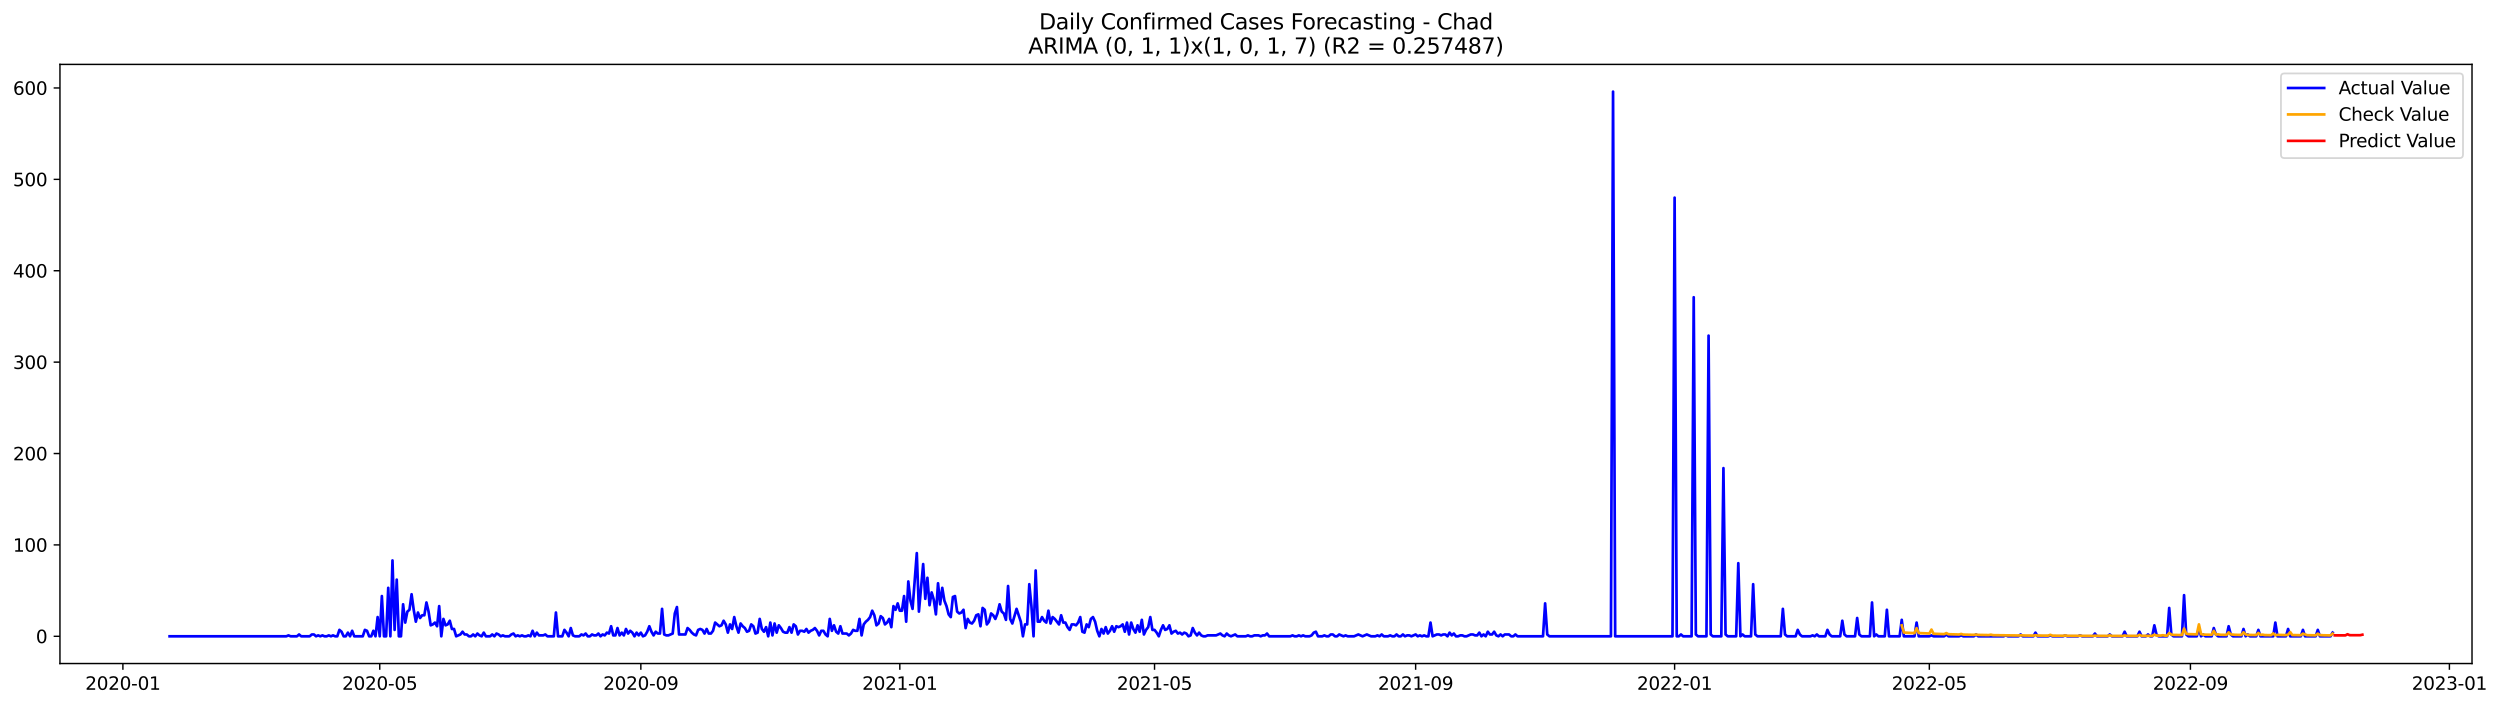 <?xml version="1.0" encoding="utf-8" standalone="no"?>
<!DOCTYPE svg PUBLIC "-//W3C//DTD SVG 1.1//EN"
  "http://www.w3.org/Graphics/SVG/1.1/DTD/svg11.dtd">
<svg xmlns:xlink="http://www.w3.org/1999/xlink" width="1388.027pt" height="392.274pt" viewBox="0 0 1388.027 392.274" xmlns="http://www.w3.org/2000/svg" version="1.1">
 <defs>
  <style type="text/css">*{stroke-linejoin: round; stroke-linecap: butt}</style>
 </defs>
 <g id="figure_1">
  <g id="patch_1">
   <path d="M 0 392.274 
L 1388.027 392.274 
L 1388.027 0 
L 0 0 
z
" style="fill: #ffffff"/>
  </g>
  <g id="axes_1">
   <g id="patch_2">
    <path d="M 33.288 368.396 
L 1372.487 368.396 
L 1372.487 35.755 
L 33.288 35.755 
z
" style="fill: #ffffff"/>
   </g>
   <g id="matplotlib.axis_1">
    <g id="xtick_1">
     <g id="line2d_1">
      <defs>
       <path id="mbe4b7fe20a" d="M 0 0 
L 0 3.5 
" style="stroke: #000000; stroke-width: 0.8"/>
      </defs>
      <g>
       <use xlink:href="#mbe4b7fe20a" x="68.232" y="368.396" style="stroke: #000000; stroke-width: 0.8"/>
      </g>
     </g>
     <g id="text_1">
      <!-- 2020-01 -->
      <g transform="translate(47.34 382.994)scale(0.1 -0.1)">
       <defs>
        <path id="DejaVuSans-32" d="M 1228 531 
L 3431 531 
L 3431 0 
L 469 0 
L 469 531 
Q 828 903 1448 1529 
Q 2069 2156 2228 2338 
Q 2531 2678 2651 2914 
Q 2772 3150 2772 3378 
Q 2772 3750 2511 3984 
Q 2250 4219 1831 4219 
Q 1534 4219 1204 4116 
Q 875 4013 500 3803 
L 500 4441 
Q 881 4594 1212 4672 
Q 1544 4750 1819 4750 
Q 2544 4750 2975 4387 
Q 3406 4025 3406 3419 
Q 3406 3131 3298 2873 
Q 3191 2616 2906 2266 
Q 2828 2175 2409 1742 
Q 1991 1309 1228 531 
z
" transform="scale(0.016)"/>
        <path id="DejaVuSans-30" d="M 2034 4250 
Q 1547 4250 1301 3770 
Q 1056 3291 1056 2328 
Q 1056 1369 1301 889 
Q 1547 409 2034 409 
Q 2525 409 2770 889 
Q 3016 1369 3016 2328 
Q 3016 3291 2770 3770 
Q 2525 4250 2034 4250 
z
M 2034 4750 
Q 2819 4750 3233 4129 
Q 3647 3509 3647 2328 
Q 3647 1150 3233 529 
Q 2819 -91 2034 -91 
Q 1250 -91 836 529 
Q 422 1150 422 2328 
Q 422 3509 836 4129 
Q 1250 4750 2034 4750 
z
" transform="scale(0.016)"/>
        <path id="DejaVuSans-2d" d="M 313 2009 
L 1997 2009 
L 1997 1497 
L 313 1497 
L 313 2009 
z
" transform="scale(0.016)"/>
        <path id="DejaVuSans-31" d="M 794 531 
L 1825 531 
L 1825 4091 
L 703 3866 
L 703 4441 
L 1819 4666 
L 2450 4666 
L 2450 531 
L 3481 531 
L 3481 0 
L 794 0 
L 794 531 
z
" transform="scale(0.016)"/>
       </defs>
       <use xlink:href="#DejaVuSans-32"/>
       <use xlink:href="#DejaVuSans-30" x="63.623"/>
       <use xlink:href="#DejaVuSans-32" x="127.246"/>
       <use xlink:href="#DejaVuSans-30" x="190.869"/>
       <use xlink:href="#DejaVuSans-2d" x="254.492"/>
       <use xlink:href="#DejaVuSans-30" x="290.576"/>
       <use xlink:href="#DejaVuSans-31" x="354.199"/>
      </g>
     </g>
    </g>
    <g id="xtick_2">
     <g id="line2d_2">
      <g>
       <use xlink:href="#mbe4b7fe20a" x="210.838" y="368.396" style="stroke: #000000; stroke-width: 0.8"/>
      </g>
     </g>
     <g id="text_2">
      <!-- 2020-05 -->
      <g transform="translate(189.946 382.994)scale(0.1 -0.1)">
       <defs>
        <path id="DejaVuSans-35" d="M 691 4666 
L 3169 4666 
L 3169 4134 
L 1269 4134 
L 1269 2991 
Q 1406 3038 1543 3061 
Q 1681 3084 1819 3084 
Q 2600 3084 3056 2656 
Q 3513 2228 3513 1497 
Q 3513 744 3044 326 
Q 2575 -91 1722 -91 
Q 1428 -91 1123 -41 
Q 819 9 494 109 
L 494 744 
Q 775 591 1075 516 
Q 1375 441 1709 441 
Q 2250 441 2565 725 
Q 2881 1009 2881 1497 
Q 2881 1984 2565 2268 
Q 2250 2553 1709 2553 
Q 1456 2553 1204 2497 
Q 953 2441 691 2322 
L 691 4666 
z
" transform="scale(0.016)"/>
       </defs>
       <use xlink:href="#DejaVuSans-32"/>
       <use xlink:href="#DejaVuSans-30" x="63.623"/>
       <use xlink:href="#DejaVuSans-32" x="127.246"/>
       <use xlink:href="#DejaVuSans-30" x="190.869"/>
       <use xlink:href="#DejaVuSans-2d" x="254.492"/>
       <use xlink:href="#DejaVuSans-30" x="290.576"/>
       <use xlink:href="#DejaVuSans-35" x="354.199"/>
      </g>
     </g>
    </g>
    <g id="xtick_3">
     <g id="line2d_3">
      <g>
       <use xlink:href="#mbe4b7fe20a" x="355.801" y="368.396" style="stroke: #000000; stroke-width: 0.8"/>
      </g>
     </g>
     <g id="text_3">
      <!-- 2020-09 -->
      <g transform="translate(334.91 382.994)scale(0.1 -0.1)">
       <defs>
        <path id="DejaVuSans-39" d="M 703 97 
L 703 672 
Q 941 559 1184 500 
Q 1428 441 1663 441 
Q 2288 441 2617 861 
Q 2947 1281 2994 2138 
Q 2813 1869 2534 1725 
Q 2256 1581 1919 1581 
Q 1219 1581 811 2004 
Q 403 2428 403 3163 
Q 403 3881 828 4315 
Q 1253 4750 1959 4750 
Q 2769 4750 3195 4129 
Q 3622 3509 3622 2328 
Q 3622 1225 3098 567 
Q 2575 -91 1691 -91 
Q 1453 -91 1209 -44 
Q 966 3 703 97 
z
M 1959 2075 
Q 2384 2075 2632 2365 
Q 2881 2656 2881 3163 
Q 2881 3666 2632 3958 
Q 2384 4250 1959 4250 
Q 1534 4250 1286 3958 
Q 1038 3666 1038 3163 
Q 1038 2656 1286 2365 
Q 1534 2075 1959 2075 
z
" transform="scale(0.016)"/>
       </defs>
       <use xlink:href="#DejaVuSans-32"/>
       <use xlink:href="#DejaVuSans-30" x="63.623"/>
       <use xlink:href="#DejaVuSans-32" x="127.246"/>
       <use xlink:href="#DejaVuSans-30" x="190.869"/>
       <use xlink:href="#DejaVuSans-2d" x="254.492"/>
       <use xlink:href="#DejaVuSans-30" x="290.576"/>
       <use xlink:href="#DejaVuSans-39" x="354.199"/>
      </g>
     </g>
    </g>
    <g id="xtick_4">
     <g id="line2d_4">
      <g>
       <use xlink:href="#mbe4b7fe20a" x="499.586" y="368.396" style="stroke: #000000; stroke-width: 0.8"/>
      </g>
     </g>
     <g id="text_4">
      <!-- 2021-01 -->
      <g transform="translate(478.694 382.994)scale(0.1 -0.1)">
       <use xlink:href="#DejaVuSans-32"/>
       <use xlink:href="#DejaVuSans-30" x="63.623"/>
       <use xlink:href="#DejaVuSans-32" x="127.246"/>
       <use xlink:href="#DejaVuSans-31" x="190.869"/>
       <use xlink:href="#DejaVuSans-2d" x="254.492"/>
       <use xlink:href="#DejaVuSans-30" x="290.576"/>
       <use xlink:href="#DejaVuSans-31" x="354.199"/>
      </g>
     </g>
    </g>
    <g id="xtick_5">
     <g id="line2d_5">
      <g>
       <use xlink:href="#mbe4b7fe20a" x="641.013" y="368.396" style="stroke: #000000; stroke-width: 0.8"/>
      </g>
     </g>
     <g id="text_5">
      <!-- 2021-05 -->
      <g transform="translate(620.122 382.994)scale(0.1 -0.1)">
       <use xlink:href="#DejaVuSans-32"/>
       <use xlink:href="#DejaVuSans-30" x="63.623"/>
       <use xlink:href="#DejaVuSans-32" x="127.246"/>
       <use xlink:href="#DejaVuSans-31" x="190.869"/>
       <use xlink:href="#DejaVuSans-2d" x="254.492"/>
       <use xlink:href="#DejaVuSans-30" x="290.576"/>
       <use xlink:href="#DejaVuSans-35" x="354.199"/>
      </g>
     </g>
    </g>
    <g id="xtick_6">
     <g id="line2d_6">
      <g>
       <use xlink:href="#mbe4b7fe20a" x="785.976" y="368.396" style="stroke: #000000; stroke-width: 0.8"/>
      </g>
     </g>
     <g id="text_6">
      <!-- 2021-09 -->
      <g transform="translate(765.085 382.994)scale(0.1 -0.1)">
       <use xlink:href="#DejaVuSans-32"/>
       <use xlink:href="#DejaVuSans-30" x="63.623"/>
       <use xlink:href="#DejaVuSans-32" x="127.246"/>
       <use xlink:href="#DejaVuSans-31" x="190.869"/>
       <use xlink:href="#DejaVuSans-2d" x="254.492"/>
       <use xlink:href="#DejaVuSans-30" x="290.576"/>
       <use xlink:href="#DejaVuSans-39" x="354.199"/>
      </g>
     </g>
    </g>
    <g id="xtick_7">
     <g id="line2d_7">
      <g>
       <use xlink:href="#mbe4b7fe20a" x="929.761" y="368.396" style="stroke: #000000; stroke-width: 0.8"/>
      </g>
     </g>
     <g id="text_7">
      <!-- 2022-01 -->
      <g transform="translate(908.869 382.994)scale(0.1 -0.1)">
       <use xlink:href="#DejaVuSans-32"/>
       <use xlink:href="#DejaVuSans-30" x="63.623"/>
       <use xlink:href="#DejaVuSans-32" x="127.246"/>
       <use xlink:href="#DejaVuSans-32" x="190.869"/>
       <use xlink:href="#DejaVuSans-2d" x="254.492"/>
       <use xlink:href="#DejaVuSans-30" x="290.576"/>
       <use xlink:href="#DejaVuSans-31" x="354.199"/>
      </g>
     </g>
    </g>
    <g id="xtick_8">
     <g id="line2d_8">
      <g>
       <use xlink:href="#mbe4b7fe20a" x="1071.188" y="368.396" style="stroke: #000000; stroke-width: 0.8"/>
      </g>
     </g>
     <g id="text_8">
      <!-- 2022-05 -->
      <g transform="translate(1050.297 382.994)scale(0.1 -0.1)">
       <use xlink:href="#DejaVuSans-32"/>
       <use xlink:href="#DejaVuSans-30" x="63.623"/>
       <use xlink:href="#DejaVuSans-32" x="127.246"/>
       <use xlink:href="#DejaVuSans-32" x="190.869"/>
       <use xlink:href="#DejaVuSans-2d" x="254.492"/>
       <use xlink:href="#DejaVuSans-30" x="290.576"/>
       <use xlink:href="#DejaVuSans-35" x="354.199"/>
      </g>
     </g>
    </g>
    <g id="xtick_9">
     <g id="line2d_9">
      <g>
       <use xlink:href="#mbe4b7fe20a" x="1216.151" y="368.396" style="stroke: #000000; stroke-width: 0.8"/>
      </g>
     </g>
     <g id="text_9">
      <!-- 2022-09 -->
      <g transform="translate(1195.26 382.994)scale(0.1 -0.1)">
       <use xlink:href="#DejaVuSans-32"/>
       <use xlink:href="#DejaVuSans-30" x="63.623"/>
       <use xlink:href="#DejaVuSans-32" x="127.246"/>
       <use xlink:href="#DejaVuSans-32" x="190.869"/>
       <use xlink:href="#DejaVuSans-2d" x="254.492"/>
       <use xlink:href="#DejaVuSans-30" x="290.576"/>
       <use xlink:href="#DejaVuSans-39" x="354.199"/>
      </g>
     </g>
    </g>
    <g id="xtick_10">
     <g id="line2d_10">
      <g>
       <use xlink:href="#mbe4b7fe20a" x="1359.936" y="368.396" style="stroke: #000000; stroke-width: 0.8"/>
      </g>
     </g>
     <g id="text_10">
      <!-- 2023-01 -->
      <g transform="translate(1339.044 382.994)scale(0.1 -0.1)">
       <defs>
        <path id="DejaVuSans-33" d="M 2597 2516 
Q 3050 2419 3304 2112 
Q 3559 1806 3559 1356 
Q 3559 666 3084 287 
Q 2609 -91 1734 -91 
Q 1441 -91 1130 -33 
Q 819 25 488 141 
L 488 750 
Q 750 597 1062 519 
Q 1375 441 1716 441 
Q 2309 441 2620 675 
Q 2931 909 2931 1356 
Q 2931 1769 2642 2001 
Q 2353 2234 1838 2234 
L 1294 2234 
L 1294 2753 
L 1863 2753 
Q 2328 2753 2575 2939 
Q 2822 3125 2822 3475 
Q 2822 3834 2567 4026 
Q 2313 4219 1838 4219 
Q 1578 4219 1281 4162 
Q 984 4106 628 3988 
L 628 4550 
Q 988 4650 1302 4700 
Q 1616 4750 1894 4750 
Q 2613 4750 3031 4423 
Q 3450 4097 3450 3541 
Q 3450 3153 3228 2886 
Q 3006 2619 2597 2516 
z
" transform="scale(0.016)"/>
       </defs>
       <use xlink:href="#DejaVuSans-32"/>
       <use xlink:href="#DejaVuSans-30" x="63.623"/>
       <use xlink:href="#DejaVuSans-32" x="127.246"/>
       <use xlink:href="#DejaVuSans-33" x="190.869"/>
       <use xlink:href="#DejaVuSans-2d" x="254.492"/>
       <use xlink:href="#DejaVuSans-30" x="290.576"/>
       <use xlink:href="#DejaVuSans-31" x="354.199"/>
      </g>
     </g>
    </g>
   </g>
   <g id="matplotlib.axis_2">
    <g id="ytick_1">
     <g id="line2d_11">
      <defs>
       <path id="m9db30dbc65" d="M 0 0 
L -3.5 0 
" style="stroke: #000000; stroke-width: 0.8"/>
      </defs>
      <g>
       <use xlink:href="#m9db30dbc65" x="33.288" y="353.276" style="stroke: #000000; stroke-width: 0.8"/>
      </g>
     </g>
     <g id="text_11">
      <!-- 0 -->
      <g transform="translate(19.925 357.075)scale(0.1 -0.1)">
       <use xlink:href="#DejaVuSans-30"/>
      </g>
     </g>
    </g>
    <g id="ytick_2">
     <g id="line2d_12">
      <g>
       <use xlink:href="#m9db30dbc65" x="33.288" y="302.537" style="stroke: #000000; stroke-width: 0.8"/>
      </g>
     </g>
     <g id="text_12">
      <!-- 100 -->
      <g transform="translate(7.2 306.336)scale(0.1 -0.1)">
       <use xlink:href="#DejaVuSans-31"/>
       <use xlink:href="#DejaVuSans-30" x="63.623"/>
       <use xlink:href="#DejaVuSans-30" x="127.246"/>
      </g>
     </g>
    </g>
    <g id="ytick_3">
     <g id="line2d_13">
      <g>
       <use xlink:href="#m9db30dbc65" x="33.288" y="251.799" style="stroke: #000000; stroke-width: 0.8"/>
      </g>
     </g>
     <g id="text_13">
      <!-- 200 -->
      <g transform="translate(7.2 255.598)scale(0.1 -0.1)">
       <use xlink:href="#DejaVuSans-32"/>
       <use xlink:href="#DejaVuSans-30" x="63.623"/>
       <use xlink:href="#DejaVuSans-30" x="127.246"/>
      </g>
     </g>
    </g>
    <g id="ytick_4">
     <g id="line2d_14">
      <g>
       <use xlink:href="#m9db30dbc65" x="33.288" y="201.061" style="stroke: #000000; stroke-width: 0.8"/>
      </g>
     </g>
     <g id="text_14">
      <!-- 300 -->
      <g transform="translate(7.2 204.86)scale(0.1 -0.1)">
       <use xlink:href="#DejaVuSans-33"/>
       <use xlink:href="#DejaVuSans-30" x="63.623"/>
       <use xlink:href="#DejaVuSans-30" x="127.246"/>
      </g>
     </g>
    </g>
    <g id="ytick_5">
     <g id="line2d_15">
      <g>
       <use xlink:href="#m9db30dbc65" x="33.288" y="150.322" style="stroke: #000000; stroke-width: 0.8"/>
      </g>
     </g>
     <g id="text_15">
      <!-- 400 -->
      <g transform="translate(7.2 154.122)scale(0.1 -0.1)">
       <defs>
        <path id="DejaVuSans-34" d="M 2419 4116 
L 825 1625 
L 2419 1625 
L 2419 4116 
z
M 2253 4666 
L 3047 4666 
L 3047 1625 
L 3713 1625 
L 3713 1100 
L 3047 1100 
L 3047 0 
L 2419 0 
L 2419 1100 
L 313 1100 
L 313 1709 
L 2253 4666 
z
" transform="scale(0.016)"/>
       </defs>
       <use xlink:href="#DejaVuSans-34"/>
       <use xlink:href="#DejaVuSans-30" x="63.623"/>
       <use xlink:href="#DejaVuSans-30" x="127.246"/>
      </g>
     </g>
    </g>
    <g id="ytick_6">
     <g id="line2d_16">
      <g>
       <use xlink:href="#m9db30dbc65" x="33.288" y="99.584" style="stroke: #000000; stroke-width: 0.8"/>
      </g>
     </g>
     <g id="text_16">
      <!-- 500 -->
      <g transform="translate(7.2 103.383)scale(0.1 -0.1)">
       <use xlink:href="#DejaVuSans-35"/>
       <use xlink:href="#DejaVuSans-30" x="63.623"/>
       <use xlink:href="#DejaVuSans-30" x="127.246"/>
      </g>
     </g>
    </g>
    <g id="ytick_7">
     <g id="line2d_17">
      <g>
       <use xlink:href="#m9db30dbc65" x="33.288" y="48.846" style="stroke: #000000; stroke-width: 0.8"/>
      </g>
     </g>
     <g id="text_17">
      <!-- 600 -->
      <g transform="translate(7.2 52.645)scale(0.1 -0.1)">
       <defs>
        <path id="DejaVuSans-36" d="M 2113 2584 
Q 1688 2584 1439 2293 
Q 1191 2003 1191 1497 
Q 1191 994 1439 701 
Q 1688 409 2113 409 
Q 2538 409 2786 701 
Q 3034 994 3034 1497 
Q 3034 2003 2786 2293 
Q 2538 2584 2113 2584 
z
M 3366 4563 
L 3366 3988 
Q 3128 4100 2886 4159 
Q 2644 4219 2406 4219 
Q 1781 4219 1451 3797 
Q 1122 3375 1075 2522 
Q 1259 2794 1537 2939 
Q 1816 3084 2150 3084 
Q 2853 3084 3261 2657 
Q 3669 2231 3669 1497 
Q 3669 778 3244 343 
Q 2819 -91 2113 -91 
Q 1303 -91 875 529 
Q 447 1150 447 2328 
Q 447 3434 972 4092 
Q 1497 4750 2381 4750 
Q 2619 4750 2861 4703 
Q 3103 4656 3366 4563 
z
" transform="scale(0.016)"/>
       </defs>
       <use xlink:href="#DejaVuSans-36"/>
       <use xlink:href="#DejaVuSans-30" x="63.623"/>
       <use xlink:href="#DejaVuSans-30" x="127.246"/>
      </g>
     </g>
    </g>
   </g>
   <g id="line2d_18">
    <path d="M 94.16 353.276 
L 158.981 353.276 
L 160.16 352.768 
L 161.338 353.276 
L 164.874 353.276 
L 166.053 352.261 
L 167.231 353.276 
L 171.945 353.276 
L 173.124 352.261 
L 174.302 352.261 
L 175.481 353.276 
L 176.66 352.768 
L 177.838 353.276 
L 179.017 352.768 
L 180.195 353.276 
L 181.374 353.276 
L 182.552 352.768 
L 183.731 353.276 
L 184.91 352.768 
L 186.088 353.276 
L 187.267 353.276 
L 188.445 349.724 
L 189.624 350.739 
L 190.802 353.276 
L 191.981 353.276 
L 193.159 351.246 
L 194.338 353.276 
L 195.517 350.231 
L 196.695 353.276 
L 201.409 353.276 
L 202.588 349.724 
L 203.766 350.231 
L 204.945 353.276 
L 206.124 353.276 
L 207.302 350.231 
L 208.481 353.276 
L 209.659 342.62 
L 210.838 353.276 
L 212.016 330.951 
L 213.195 353.276 
L 214.374 353.276 
L 215.552 326.384 
L 216.731 353.276 
L 217.909 311.163 
L 219.088 349.724 
L 220.266 321.818 
L 221.445 353.276 
L 222.623 353.276 
L 223.802 335.517 
L 224.981 345.665 
L 226.159 339.576 
L 227.338 338.561 
L 228.516 329.936 
L 229.695 338.561 
L 230.873 345.157 
L 232.052 340.084 
L 233.231 343.128 
L 234.409 341.606 
L 235.588 341.606 
L 236.766 334.502 
L 237.945 339.576 
L 239.123 347.187 
L 240.302 346.68 
L 241.48 345.665 
L 242.659 347.694 
L 243.838 336.532 
L 245.016 353.276 
L 246.195 343.635 
L 247.373 347.187 
L 248.552 346.68 
L 249.73 344.65 
L 250.909 349.216 
L 252.088 349.216 
L 253.266 353.276 
L 255.623 352.261 
L 256.802 350.739 
L 257.98 352.261 
L 259.159 352.261 
L 260.337 353.276 
L 261.516 353.276 
L 262.695 352.261 
L 263.873 353.276 
L 265.052 351.753 
L 266.23 352.768 
L 267.409 353.276 
L 268.587 351.246 
L 269.766 353.276 
L 272.123 353.276 
L 273.302 352.261 
L 274.48 353.276 
L 275.659 351.753 
L 276.837 352.261 
L 278.016 353.276 
L 279.194 352.768 
L 280.373 353.276 
L 282.73 353.276 
L 283.909 352.261 
L 285.087 351.753 
L 286.266 353.276 
L 287.444 352.768 
L 288.623 353.276 
L 289.802 352.768 
L 290.98 353.276 
L 292.159 353.276 
L 293.337 352.768 
L 294.516 353.276 
L 295.694 350.231 
L 296.873 353.276 
L 298.051 351.246 
L 299.23 352.768 
L 301.587 352.768 
L 302.766 352.261 
L 303.944 353.276 
L 307.48 353.276 
L 308.659 340.084 
L 309.837 353.276 
L 312.194 353.276 
L 313.373 349.724 
L 314.551 351.246 
L 315.73 353.276 
L 316.908 348.709 
L 318.087 352.768 
L 319.266 353.276 
L 321.623 353.276 
L 322.801 352.261 
L 323.98 352.768 
L 325.158 351.753 
L 326.337 353.276 
L 327.516 353.276 
L 328.694 352.261 
L 329.873 352.768 
L 331.051 352.768 
L 332.23 351.753 
L 333.408 353.276 
L 334.587 352.261 
L 335.765 352.768 
L 336.944 351.246 
L 338.123 351.753 
L 339.301 347.694 
L 340.48 352.768 
L 341.658 352.768 
L 342.837 348.709 
L 344.015 352.768 
L 345.194 351.246 
L 346.372 352.768 
L 347.551 349.216 
L 348.73 351.753 
L 349.908 350.231 
L 351.087 351.246 
L 352.265 353.276 
L 353.444 351.246 
L 354.622 352.768 
L 355.801 351.246 
L 356.98 353.276 
L 358.158 352.768 
L 359.337 350.739 
L 360.515 347.694 
L 361.694 350.739 
L 362.872 352.768 
L 364.051 350.739 
L 365.229 351.753 
L 366.408 351.753 
L 367.587 338.054 
L 368.765 352.261 
L 369.944 352.768 
L 371.122 352.768 
L 373.479 351.753 
L 374.658 340.591 
L 375.837 337.039 
L 377.015 352.261 
L 380.551 352.261 
L 381.729 348.709 
L 382.908 349.724 
L 384.086 351.246 
L 385.265 352.261 
L 386.444 352.768 
L 387.622 349.724 
L 388.801 349.216 
L 389.979 349.724 
L 391.158 351.753 
L 392.336 349.216 
L 393.515 351.753 
L 394.694 351.753 
L 395.872 350.231 
L 397.051 345.665 
L 399.408 347.694 
L 400.586 347.187 
L 401.765 344.65 
L 402.943 346.68 
L 404.122 351.246 
L 405.301 346.68 
L 406.479 349.216 
L 407.658 342.62 
L 408.836 347.694 
L 410.015 351.246 
L 411.193 346.172 
L 412.372 347.694 
L 413.551 348.709 
L 414.729 350.739 
L 415.908 350.231 
L 417.086 346.68 
L 418.265 347.694 
L 419.443 351.753 
L 420.622 351.246 
L 421.8 343.635 
L 422.979 349.216 
L 424.158 350.739 
L 425.336 348.202 
L 426.515 353.276 
L 427.693 345.665 
L 428.872 352.768 
L 430.05 346.172 
L 431.229 351.246 
L 432.408 347.187 
L 433.586 348.709 
L 434.765 350.739 
L 435.943 351.246 
L 437.122 351.246 
L 438.3 348.202 
L 439.479 351.246 
L 440.657 346.68 
L 441.836 347.694 
L 443.015 352.261 
L 444.193 350.231 
L 445.372 350.231 
L 446.55 350.739 
L 447.729 349.216 
L 448.907 351.246 
L 450.086 350.231 
L 451.265 349.724 
L 452.443 348.709 
L 453.622 350.231 
L 454.8 352.768 
L 455.979 350.231 
L 457.157 350.231 
L 458.336 352.261 
L 459.514 353.276 
L 460.693 343.635 
L 461.872 350.231 
L 463.05 347.187 
L 464.229 350.739 
L 465.407 351.753 
L 466.586 347.694 
L 467.764 351.753 
L 470.122 351.753 
L 471.3 352.768 
L 472.479 351.753 
L 473.657 349.724 
L 474.836 350.231 
L 476.014 350.231 
L 477.193 343.635 
L 478.371 352.768 
L 479.55 346.68 
L 480.729 345.157 
L 481.907 344.143 
L 483.086 342.62 
L 484.264 339.069 
L 485.443 341.606 
L 486.621 347.187 
L 487.8 346.172 
L 488.978 342.113 
L 490.157 343.128 
L 491.336 346.68 
L 492.514 345.665 
L 493.693 343.635 
L 494.871 348.202 
L 496.05 336.532 
L 497.228 338.561 
L 498.407 335.01 
L 499.586 339.069 
L 500.764 339.069 
L 501.943 330.951 
L 503.121 345.157 
L 504.3 322.833 
L 505.478 333.488 
L 506.657 338.054 
L 509.014 307.104 
L 510.193 339.576 
L 512.55 313.192 
L 513.728 332.473 
L 514.907 320.803 
L 516.085 336.024 
L 517.264 328.921 
L 518.443 332.98 
L 519.621 341.098 
L 520.8 323.847 
L 521.978 335.517 
L 523.157 326.384 
L 524.335 333.488 
L 525.514 336.532 
L 526.692 341.098 
L 527.871 342.62 
L 529.05 331.458 
L 530.228 330.951 
L 531.407 339.576 
L 532.585 340.591 
L 533.764 340.084 
L 534.942 338.561 
L 536.121 348.709 
L 537.3 343.635 
L 538.478 345.665 
L 539.657 346.172 
L 540.835 344.65 
L 542.014 341.606 
L 543.192 341.098 
L 544.371 347.694 
L 545.549 337.547 
L 546.728 338.561 
L 547.907 346.68 
L 549.085 345.157 
L 550.264 340.591 
L 551.442 341.606 
L 552.621 343.635 
L 553.799 340.591 
L 554.978 335.517 
L 556.157 339.576 
L 557.335 340.591 
L 558.514 344.143 
L 559.692 325.369 
L 560.871 343.635 
L 562.049 346.172 
L 564.406 338.054 
L 566.764 345.157 
L 567.942 353.276 
L 569.121 346.68 
L 570.299 346.68 
L 571.478 324.355 
L 572.656 336.532 
L 573.835 353.276 
L 575.014 316.744 
L 576.192 345.157 
L 577.371 345.157 
L 578.549 342.62 
L 579.728 344.65 
L 580.906 345.665 
L 582.085 339.069 
L 583.263 346.172 
L 584.442 342.62 
L 585.621 343.635 
L 587.978 346.68 
L 589.156 341.606 
L 590.335 345.665 
L 591.513 345.665 
L 592.692 348.202 
L 593.871 349.724 
L 595.049 346.68 
L 596.228 346.68 
L 597.406 347.187 
L 598.585 345.665 
L 599.763 342.62 
L 600.942 350.739 
L 602.12 351.246 
L 603.299 346.68 
L 604.478 348.202 
L 605.656 343.635 
L 606.835 342.62 
L 608.013 345.157 
L 609.192 350.231 
L 610.37 353.276 
L 611.549 349.216 
L 612.728 351.753 
L 613.906 348.202 
L 615.085 351.753 
L 616.263 350.231 
L 617.442 347.694 
L 618.62 350.739 
L 619.799 347.694 
L 620.977 348.202 
L 622.156 347.694 
L 623.335 346.68 
L 624.513 350.739 
L 625.692 345.665 
L 626.87 352.261 
L 628.049 345.665 
L 629.227 349.216 
L 630.406 351.246 
L 631.584 347.187 
L 632.763 350.739 
L 633.942 344.143 
L 635.12 352.261 
L 636.299 349.724 
L 637.477 348.202 
L 638.656 342.62 
L 639.834 349.724 
L 641.013 349.724 
L 642.192 351.246 
L 643.37 353.276 
L 644.549 349.724 
L 645.727 347.187 
L 646.906 349.724 
L 648.084 349.216 
L 649.263 347.187 
L 650.441 351.753 
L 651.62 350.739 
L 652.799 350.231 
L 653.977 351.753 
L 655.156 351.246 
L 656.334 352.261 
L 657.513 351.246 
L 658.691 351.753 
L 659.87 353.276 
L 661.049 352.768 
L 662.227 348.709 
L 663.406 351.246 
L 664.584 352.768 
L 665.763 351.246 
L 666.941 352.768 
L 668.12 353.276 
L 669.298 353.276 
L 670.477 352.768 
L 675.191 352.768 
L 677.548 351.753 
L 678.727 352.768 
L 679.906 353.276 
L 681.084 351.753 
L 682.263 352.768 
L 683.441 353.276 
L 685.798 352.261 
L 686.977 353.276 
L 691.691 353.276 
L 692.87 352.768 
L 694.048 353.276 
L 695.227 353.276 
L 696.405 352.768 
L 698.763 352.768 
L 699.941 353.276 
L 701.12 352.768 
L 702.298 352.768 
L 703.477 351.753 
L 704.655 353.276 
L 716.441 353.276 
L 717.62 352.768 
L 718.798 353.276 
L 719.977 353.276 
L 721.155 352.768 
L 722.334 353.276 
L 723.512 352.768 
L 724.691 353.276 
L 727.048 353.276 
L 728.227 352.768 
L 729.405 351.246 
L 730.584 350.739 
L 731.762 353.276 
L 734.119 353.276 
L 735.298 352.768 
L 736.477 353.276 
L 737.655 353.276 
L 738.834 352.261 
L 740.012 352.261 
L 741.191 353.276 
L 742.369 353.276 
L 743.548 352.261 
L 745.905 353.276 
L 747.084 352.768 
L 748.262 353.276 
L 751.798 353.276 
L 754.155 352.261 
L 756.512 353.276 
L 758.869 352.261 
L 761.226 353.276 
L 763.583 353.276 
L 764.762 352.768 
L 765.941 353.276 
L 767.119 352.261 
L 768.298 353.276 
L 770.655 353.276 
L 771.833 352.768 
L 773.012 353.276 
L 774.191 353.276 
L 775.369 352.261 
L 776.548 353.276 
L 777.726 353.276 
L 778.905 352.261 
L 780.083 353.276 
L 781.262 352.768 
L 782.44 352.768 
L 783.619 353.276 
L 785.976 352.261 
L 787.155 353.276 
L 788.333 352.768 
L 789.512 353.276 
L 790.69 352.768 
L 791.869 353.276 
L 793.047 353.276 
L 794.226 345.665 
L 795.405 353.276 
L 797.762 352.261 
L 798.94 352.261 
L 800.119 352.768 
L 801.297 352.261 
L 802.476 352.261 
L 803.655 353.276 
L 804.833 351.246 
L 806.012 352.768 
L 807.19 351.753 
L 808.369 353.276 
L 809.547 353.276 
L 810.726 352.768 
L 811.904 352.768 
L 813.083 353.276 
L 814.262 353.276 
L 816.619 352.261 
L 817.797 352.261 
L 818.976 352.768 
L 820.154 352.768 
L 821.333 351.246 
L 822.512 353.276 
L 823.69 352.261 
L 824.869 353.276 
L 826.047 350.739 
L 827.226 352.261 
L 828.404 352.261 
L 829.583 350.739 
L 830.761 352.768 
L 831.94 353.276 
L 833.119 352.261 
L 834.297 353.276 
L 835.476 352.261 
L 837.833 352.261 
L 839.011 353.276 
L 840.19 353.276 
L 841.369 352.261 
L 842.547 353.276 
L 856.69 353.276 
L 857.868 335.01 
L 859.047 352.261 
L 860.226 353.276 
L 894.404 353.276 
L 895.582 50.876 
L 896.761 353.276 
L 928.582 353.276 
L 929.761 109.732 
L 930.939 353.276 
L 932.118 353.276 
L 933.296 352.261 
L 934.475 353.276 
L 939.189 353.276 
L 940.368 165.037 
L 941.546 352.261 
L 942.725 353.276 
L 947.439 353.276 
L 948.618 186.347 
L 949.796 352.261 
L 950.975 353.276 
L 955.689 353.276 
L 956.868 259.917 
L 958.046 352.261 
L 959.225 353.276 
L 963.939 353.276 
L 965.118 312.685 
L 966.296 353.276 
L 967.475 352.261 
L 968.653 353.276 
L 972.189 353.276 
L 973.367 324.355 
L 974.546 352.261 
L 975.725 353.276 
L 988.689 353.276 
L 989.867 338.054 
L 991.046 352.261 
L 992.224 353.276 
L 996.939 353.276 
L 998.117 349.724 
L 999.296 352.261 
L 1000.474 353.276 
L 1005.189 353.276 
L 1006.367 352.768 
L 1007.546 353.276 
L 1008.724 352.261 
L 1009.903 353.276 
L 1013.439 353.276 
L 1014.617 349.724 
L 1015.796 352.261 
L 1016.974 353.276 
L 1021.689 353.276 
L 1022.867 344.65 
L 1024.046 352.261 
L 1025.224 353.276 
L 1029.938 353.276 
L 1031.117 343.128 
L 1032.296 352.261 
L 1033.474 353.276 
L 1038.188 353.276 
L 1039.367 334.502 
L 1040.546 353.276 
L 1041.724 352.261 
L 1042.903 353.276 
L 1046.438 353.276 
L 1047.617 338.561 
L 1048.795 353.276 
L 1054.688 353.276 
L 1055.867 344.143 
L 1057.045 353.276 
L 1062.938 353.276 
L 1064.117 345.665 
L 1065.295 353.276 
L 1071.188 353.276 
L 1072.367 352.768 
L 1073.545 353.276 
L 1079.438 353.276 
L 1080.617 352.261 
L 1081.795 353.276 
L 1087.688 353.276 
L 1088.867 352.768 
L 1090.045 353.276 
L 1095.938 353.276 
L 1097.116 352.261 
L 1098.295 353.276 
L 1112.438 353.276 
L 1113.616 352.768 
L 1114.795 353.276 
L 1120.688 353.276 
L 1121.866 352.261 
L 1123.045 353.276 
L 1128.938 353.276 
L 1130.116 351.246 
L 1131.295 353.276 
L 1137.188 353.276 
L 1138.366 352.768 
L 1139.545 353.276 
L 1145.438 353.276 
L 1146.616 352.768 
L 1147.795 353.276 
L 1153.687 353.276 
L 1154.866 352.768 
L 1156.045 353.276 
L 1161.937 353.276 
L 1163.116 351.753 
L 1164.295 353.276 
L 1170.187 353.276 
L 1171.366 352.261 
L 1172.544 353.276 
L 1178.437 353.276 
L 1179.616 350.739 
L 1180.794 353.276 
L 1186.687 353.276 
L 1187.866 350.739 
L 1189.044 353.276 
L 1191.401 353.276 
L 1192.58 352.261 
L 1193.759 353.276 
L 1194.937 353.276 
L 1196.116 347.187 
L 1197.294 352.261 
L 1198.473 353.276 
L 1203.187 353.276 
L 1204.366 337.547 
L 1205.544 352.261 
L 1206.723 353.276 
L 1211.437 353.276 
L 1212.616 330.443 
L 1213.794 352.261 
L 1214.973 353.276 
L 1219.687 353.276 
L 1220.865 348.709 
L 1222.044 353.276 
L 1223.223 352.261 
L 1224.401 353.276 
L 1227.937 353.276 
L 1229.115 348.709 
L 1230.294 352.261 
L 1231.473 353.276 
L 1236.187 353.276 
L 1237.365 347.694 
L 1238.544 352.261 
L 1239.722 353.276 
L 1244.437 353.276 
L 1245.615 349.216 
L 1246.794 353.276 
L 1247.972 352.261 
L 1249.151 353.276 
L 1252.687 353.276 
L 1253.865 349.724 
L 1255.044 353.276 
L 1262.115 353.276 
L 1263.294 345.665 
L 1264.472 353.276 
L 1269.187 353.276 
L 1270.365 349.216 
L 1271.544 353.276 
L 1277.436 353.276 
L 1278.615 349.724 
L 1279.794 353.276 
L 1285.686 353.276 
L 1286.865 349.724 
L 1288.044 353.276 
L 1293.936 353.276 
L 1295.115 351.246 
L 1295.115 351.246 
" clip-path="url(#p917a560086)" style="fill: none; stroke: #0000ff; stroke-width: 1.5; stroke-linecap: square"/>
   </g>
   <g id="line2d_19">
    <path d="M 1055.867 347.229 
L 1057.045 351.201 
L 1060.581 351.396 
L 1062.938 351.507 
L 1064.117 348.747 
L 1065.295 351.465 
L 1071.188 351.724 
L 1072.367 349.554 
L 1073.545 351.867 
L 1079.438 352.066 
L 1080.617 351.508 
L 1081.795 352.125 
L 1087.688 352.288 
L 1088.867 351.974 
L 1090.045 352.342 
L 1095.938 352.474 
L 1097.116 352.316 
L 1098.295 352.496 
L 1104.188 352.606 
L 1105.366 352.374 
L 1106.545 352.654 
L 1120.688 352.833 
L 1121.866 352.727 
L 1124.223 352.845 
L 1128.938 352.895 
L 1130.116 352.667 
L 1131.295 352.863 
L 1137.188 352.922 
L 1138.366 352.454 
L 1139.545 352.942 
L 1145.438 352.989 
L 1146.616 352.786 
L 1147.795 352.997 
L 1153.687 353.036 
L 1154.866 352.891 
L 1156.045 353.04 
L 1161.937 353.073 
L 1163.116 352.939 
L 1165.473 353.051 
L 1170.187 353.076 
L 1171.366 352.732 
L 1172.544 353.068 
L 1178.437 353.098 
L 1179.616 352.813 
L 1180.794 353.041 
L 1186.687 353.074 
L 1187.866 352.484 
L 1189.044 353.027 
L 1194.937 353.033 
L 1196.116 352.377 
L 1197.294 352.884 
L 1199.651 352.878 
L 1200.83 352.677 
L 1202.009 352.908 
L 1203.187 352.919 
L 1204.366 351.506 
L 1205.544 352.297 
L 1206.723 352.509 
L 1211.437 352.599 
L 1212.616 349.007 
L 1213.794 351.801 
L 1214.973 352.075 
L 1219.687 352.213 
L 1220.865 346.661 
L 1222.044 352.037 
L 1223.223 352.344 
L 1227.937 352.423 
L 1229.115 350.261 
L 1230.294 352.343 
L 1231.473 352.187 
L 1232.651 352.432 
L 1236.187 352.506 
L 1237.365 351.089 
L 1238.544 352.201 
L 1240.901 352.456 
L 1244.437 352.528 
L 1245.615 351.062 
L 1246.794 352.232 
L 1247.972 352.516 
L 1252.687 352.584 
L 1253.865 351.426 
L 1255.044 352.496 
L 1256.222 352.362 
L 1257.401 352.605 
L 1260.937 352.664 
L 1262.115 351.677 
L 1263.294 352.717 
L 1264.472 352.471 
L 1268.008 352.586 
L 1269.187 352.606 
L 1270.365 352.405 
L 1271.544 350.932 
L 1272.722 352.591 
L 1277.436 352.679 
L 1278.615 351.797 
L 1280.972 352.662 
L 1285.686 352.735 
L 1286.865 351.808 
L 1288.044 352.611 
L 1290.401 352.725 
L 1293.936 352.773 
L 1295.115 351.836 
L 1295.115 351.836 
" clip-path="url(#p917a560086)" style="fill: none; stroke: #ffa500; stroke-width: 1.5; stroke-linecap: square"/>
   </g>
   <g id="line2d_20">
    <path d="M 1296.293 352.754 
L 1297.472 352.771 
L 1298.651 352.771 
L 1299.829 352.771 
L 1301.008 352.771 
L 1302.186 352.771 
L 1303.365 352.135 
L 1304.543 352.658 
L 1305.722 352.665 
L 1306.901 352.665 
L 1308.079 352.665 
L 1309.258 352.665 
L 1310.436 352.665 
L 1311.615 352.392 
" clip-path="url(#p917a560086)" style="fill: none; stroke: #ff0000; stroke-width: 1.5; stroke-linecap: square"/>
   </g>
   <g id="patch_3">
    <path d="M 33.288 368.396 
L 33.288 35.755 
" style="fill: none; stroke: #000000; stroke-width: 0.8; stroke-linejoin: miter; stroke-linecap: square"/>
   </g>
   <g id="patch_4">
    <path d="M 1372.487 368.396 
L 1372.487 35.755 
" style="fill: none; stroke: #000000; stroke-width: 0.8; stroke-linejoin: miter; stroke-linecap: square"/>
   </g>
   <g id="patch_5">
    <path d="M 33.288 368.396 
L 1372.487 368.396 
" style="fill: none; stroke: #000000; stroke-width: 0.8; stroke-linejoin: miter; stroke-linecap: square"/>
   </g>
   <g id="patch_6">
    <path d="M 33.288 35.755 
L 1372.487 35.755 
" style="fill: none; stroke: #000000; stroke-width: 0.8; stroke-linejoin: miter; stroke-linecap: square"/>
   </g>
   <g id="text_18">
    <!-- Daily Confirmed Cases Forecasting - Chad -->
    <g transform="translate(576.909 16.318)scale(0.12 -0.12)">
     <defs>
      <path id="DejaVuSans-44" d="M 1259 4147 
L 1259 519 
L 2022 519 
Q 2988 519 3436 956 
Q 3884 1394 3884 2338 
Q 3884 3275 3436 3711 
Q 2988 4147 2022 4147 
L 1259 4147 
z
M 628 4666 
L 1925 4666 
Q 3281 4666 3915 4102 
Q 4550 3538 4550 2338 
Q 4550 1131 3912 565 
Q 3275 0 1925 0 
L 628 0 
L 628 4666 
z
" transform="scale(0.016)"/>
      <path id="DejaVuSans-61" d="M 2194 1759 
Q 1497 1759 1228 1600 
Q 959 1441 959 1056 
Q 959 750 1161 570 
Q 1363 391 1709 391 
Q 2188 391 2477 730 
Q 2766 1069 2766 1631 
L 2766 1759 
L 2194 1759 
z
M 3341 1997 
L 3341 0 
L 2766 0 
L 2766 531 
Q 2569 213 2275 61 
Q 1981 -91 1556 -91 
Q 1019 -91 701 211 
Q 384 513 384 1019 
Q 384 1609 779 1909 
Q 1175 2209 1959 2209 
L 2766 2209 
L 2766 2266 
Q 2766 2663 2505 2880 
Q 2244 3097 1772 3097 
Q 1472 3097 1187 3025 
Q 903 2953 641 2809 
L 641 3341 
Q 956 3463 1253 3523 
Q 1550 3584 1831 3584 
Q 2591 3584 2966 3190 
Q 3341 2797 3341 1997 
z
" transform="scale(0.016)"/>
      <path id="DejaVuSans-69" d="M 603 3500 
L 1178 3500 
L 1178 0 
L 603 0 
L 603 3500 
z
M 603 4863 
L 1178 4863 
L 1178 4134 
L 603 4134 
L 603 4863 
z
" transform="scale(0.016)"/>
      <path id="DejaVuSans-6c" d="M 603 4863 
L 1178 4863 
L 1178 0 
L 603 0 
L 603 4863 
z
" transform="scale(0.016)"/>
      <path id="DejaVuSans-79" d="M 2059 -325 
Q 1816 -950 1584 -1140 
Q 1353 -1331 966 -1331 
L 506 -1331 
L 506 -850 
L 844 -850 
Q 1081 -850 1212 -737 
Q 1344 -625 1503 -206 
L 1606 56 
L 191 3500 
L 800 3500 
L 1894 763 
L 2988 3500 
L 3597 3500 
L 2059 -325 
z
" transform="scale(0.016)"/>
      <path id="DejaVuSans-20" transform="scale(0.016)"/>
      <path id="DejaVuSans-43" d="M 4122 4306 
L 4122 3641 
Q 3803 3938 3442 4084 
Q 3081 4231 2675 4231 
Q 1875 4231 1450 3742 
Q 1025 3253 1025 2328 
Q 1025 1406 1450 917 
Q 1875 428 2675 428 
Q 3081 428 3442 575 
Q 3803 722 4122 1019 
L 4122 359 
Q 3791 134 3420 21 
Q 3050 -91 2638 -91 
Q 1578 -91 968 557 
Q 359 1206 359 2328 
Q 359 3453 968 4101 
Q 1578 4750 2638 4750 
Q 3056 4750 3426 4639 
Q 3797 4528 4122 4306 
z
" transform="scale(0.016)"/>
      <path id="DejaVuSans-6f" d="M 1959 3097 
Q 1497 3097 1228 2736 
Q 959 2375 959 1747 
Q 959 1119 1226 758 
Q 1494 397 1959 397 
Q 2419 397 2687 759 
Q 2956 1122 2956 1747 
Q 2956 2369 2687 2733 
Q 2419 3097 1959 3097 
z
M 1959 3584 
Q 2709 3584 3137 3096 
Q 3566 2609 3566 1747 
Q 3566 888 3137 398 
Q 2709 -91 1959 -91 
Q 1206 -91 779 398 
Q 353 888 353 1747 
Q 353 2609 779 3096 
Q 1206 3584 1959 3584 
z
" transform="scale(0.016)"/>
      <path id="DejaVuSans-6e" d="M 3513 2113 
L 3513 0 
L 2938 0 
L 2938 2094 
Q 2938 2591 2744 2837 
Q 2550 3084 2163 3084 
Q 1697 3084 1428 2787 
Q 1159 2491 1159 1978 
L 1159 0 
L 581 0 
L 581 3500 
L 1159 3500 
L 1159 2956 
Q 1366 3272 1645 3428 
Q 1925 3584 2291 3584 
Q 2894 3584 3203 3211 
Q 3513 2838 3513 2113 
z
" transform="scale(0.016)"/>
      <path id="DejaVuSans-66" d="M 2375 4863 
L 2375 4384 
L 1825 4384 
Q 1516 4384 1395 4259 
Q 1275 4134 1275 3809 
L 1275 3500 
L 2222 3500 
L 2222 3053 
L 1275 3053 
L 1275 0 
L 697 0 
L 697 3053 
L 147 3053 
L 147 3500 
L 697 3500 
L 697 3744 
Q 697 4328 969 4595 
Q 1241 4863 1831 4863 
L 2375 4863 
z
" transform="scale(0.016)"/>
      <path id="DejaVuSans-72" d="M 2631 2963 
Q 2534 3019 2420 3045 
Q 2306 3072 2169 3072 
Q 1681 3072 1420 2755 
Q 1159 2438 1159 1844 
L 1159 0 
L 581 0 
L 581 3500 
L 1159 3500 
L 1159 2956 
Q 1341 3275 1631 3429 
Q 1922 3584 2338 3584 
Q 2397 3584 2469 3576 
Q 2541 3569 2628 3553 
L 2631 2963 
z
" transform="scale(0.016)"/>
      <path id="DejaVuSans-6d" d="M 3328 2828 
Q 3544 3216 3844 3400 
Q 4144 3584 4550 3584 
Q 5097 3584 5394 3201 
Q 5691 2819 5691 2113 
L 5691 0 
L 5113 0 
L 5113 2094 
Q 5113 2597 4934 2840 
Q 4756 3084 4391 3084 
Q 3944 3084 3684 2787 
Q 3425 2491 3425 1978 
L 3425 0 
L 2847 0 
L 2847 2094 
Q 2847 2600 2669 2842 
Q 2491 3084 2119 3084 
Q 1678 3084 1418 2786 
Q 1159 2488 1159 1978 
L 1159 0 
L 581 0 
L 581 3500 
L 1159 3500 
L 1159 2956 
Q 1356 3278 1631 3431 
Q 1906 3584 2284 3584 
Q 2666 3584 2933 3390 
Q 3200 3197 3328 2828 
z
" transform="scale(0.016)"/>
      <path id="DejaVuSans-65" d="M 3597 1894 
L 3597 1613 
L 953 1613 
Q 991 1019 1311 708 
Q 1631 397 2203 397 
Q 2534 397 2845 478 
Q 3156 559 3463 722 
L 3463 178 
Q 3153 47 2828 -22 
Q 2503 -91 2169 -91 
Q 1331 -91 842 396 
Q 353 884 353 1716 
Q 353 2575 817 3079 
Q 1281 3584 2069 3584 
Q 2775 3584 3186 3129 
Q 3597 2675 3597 1894 
z
M 3022 2063 
Q 3016 2534 2758 2815 
Q 2500 3097 2075 3097 
Q 1594 3097 1305 2825 
Q 1016 2553 972 2059 
L 3022 2063 
z
" transform="scale(0.016)"/>
      <path id="DejaVuSans-64" d="M 2906 2969 
L 2906 4863 
L 3481 4863 
L 3481 0 
L 2906 0 
L 2906 525 
Q 2725 213 2448 61 
Q 2172 -91 1784 -91 
Q 1150 -91 751 415 
Q 353 922 353 1747 
Q 353 2572 751 3078 
Q 1150 3584 1784 3584 
Q 2172 3584 2448 3432 
Q 2725 3281 2906 2969 
z
M 947 1747 
Q 947 1113 1208 752 
Q 1469 391 1925 391 
Q 2381 391 2643 752 
Q 2906 1113 2906 1747 
Q 2906 2381 2643 2742 
Q 2381 3103 1925 3103 
Q 1469 3103 1208 2742 
Q 947 2381 947 1747 
z
" transform="scale(0.016)"/>
      <path id="DejaVuSans-73" d="M 2834 3397 
L 2834 2853 
Q 2591 2978 2328 3040 
Q 2066 3103 1784 3103 
Q 1356 3103 1142 2972 
Q 928 2841 928 2578 
Q 928 2378 1081 2264 
Q 1234 2150 1697 2047 
L 1894 2003 
Q 2506 1872 2764 1633 
Q 3022 1394 3022 966 
Q 3022 478 2636 193 
Q 2250 -91 1575 -91 
Q 1294 -91 989 -36 
Q 684 19 347 128 
L 347 722 
Q 666 556 975 473 
Q 1284 391 1588 391 
Q 1994 391 2212 530 
Q 2431 669 2431 922 
Q 2431 1156 2273 1281 
Q 2116 1406 1581 1522 
L 1381 1569 
Q 847 1681 609 1914 
Q 372 2147 372 2553 
Q 372 3047 722 3315 
Q 1072 3584 1716 3584 
Q 2034 3584 2315 3537 
Q 2597 3491 2834 3397 
z
" transform="scale(0.016)"/>
      <path id="DejaVuSans-46" d="M 628 4666 
L 3309 4666 
L 3309 4134 
L 1259 4134 
L 1259 2759 
L 3109 2759 
L 3109 2228 
L 1259 2228 
L 1259 0 
L 628 0 
L 628 4666 
z
" transform="scale(0.016)"/>
      <path id="DejaVuSans-63" d="M 3122 3366 
L 3122 2828 
Q 2878 2963 2633 3030 
Q 2388 3097 2138 3097 
Q 1578 3097 1268 2742 
Q 959 2388 959 1747 
Q 959 1106 1268 751 
Q 1578 397 2138 397 
Q 2388 397 2633 464 
Q 2878 531 3122 666 
L 3122 134 
Q 2881 22 2623 -34 
Q 2366 -91 2075 -91 
Q 1284 -91 818 406 
Q 353 903 353 1747 
Q 353 2603 823 3093 
Q 1294 3584 2113 3584 
Q 2378 3584 2631 3529 
Q 2884 3475 3122 3366 
z
" transform="scale(0.016)"/>
      <path id="DejaVuSans-74" d="M 1172 4494 
L 1172 3500 
L 2356 3500 
L 2356 3053 
L 1172 3053 
L 1172 1153 
Q 1172 725 1289 603 
Q 1406 481 1766 481 
L 2356 481 
L 2356 0 
L 1766 0 
Q 1100 0 847 248 
Q 594 497 594 1153 
L 594 3053 
L 172 3053 
L 172 3500 
L 594 3500 
L 594 4494 
L 1172 4494 
z
" transform="scale(0.016)"/>
      <path id="DejaVuSans-67" d="M 2906 1791 
Q 2906 2416 2648 2759 
Q 2391 3103 1925 3103 
Q 1463 3103 1205 2759 
Q 947 2416 947 1791 
Q 947 1169 1205 825 
Q 1463 481 1925 481 
Q 2391 481 2648 825 
Q 2906 1169 2906 1791 
z
M 3481 434 
Q 3481 -459 3084 -895 
Q 2688 -1331 1869 -1331 
Q 1566 -1331 1297 -1286 
Q 1028 -1241 775 -1147 
L 775 -588 
Q 1028 -725 1275 -790 
Q 1522 -856 1778 -856 
Q 2344 -856 2625 -561 
Q 2906 -266 2906 331 
L 2906 616 
Q 2728 306 2450 153 
Q 2172 0 1784 0 
Q 1141 0 747 490 
Q 353 981 353 1791 
Q 353 2603 747 3093 
Q 1141 3584 1784 3584 
Q 2172 3584 2450 3431 
Q 2728 3278 2906 2969 
L 2906 3500 
L 3481 3500 
L 3481 434 
z
" transform="scale(0.016)"/>
      <path id="DejaVuSans-68" d="M 3513 2113 
L 3513 0 
L 2938 0 
L 2938 2094 
Q 2938 2591 2744 2837 
Q 2550 3084 2163 3084 
Q 1697 3084 1428 2787 
Q 1159 2491 1159 1978 
L 1159 0 
L 581 0 
L 581 4863 
L 1159 4863 
L 1159 2956 
Q 1366 3272 1645 3428 
Q 1925 3584 2291 3584 
Q 2894 3584 3203 3211 
Q 3513 2838 3513 2113 
z
" transform="scale(0.016)"/>
     </defs>
     <use xlink:href="#DejaVuSans-44"/>
     <use xlink:href="#DejaVuSans-61" x="77.002"/>
     <use xlink:href="#DejaVuSans-69" x="138.281"/>
     <use xlink:href="#DejaVuSans-6c" x="166.064"/>
     <use xlink:href="#DejaVuSans-79" x="193.848"/>
     <use xlink:href="#DejaVuSans-20" x="253.027"/>
     <use xlink:href="#DejaVuSans-43" x="284.814"/>
     <use xlink:href="#DejaVuSans-6f" x="354.639"/>
     <use xlink:href="#DejaVuSans-6e" x="415.82"/>
     <use xlink:href="#DejaVuSans-66" x="479.199"/>
     <use xlink:href="#DejaVuSans-69" x="514.404"/>
     <use xlink:href="#DejaVuSans-72" x="542.188"/>
     <use xlink:href="#DejaVuSans-6d" x="581.551"/>
     <use xlink:href="#DejaVuSans-65" x="678.963"/>
     <use xlink:href="#DejaVuSans-64" x="740.486"/>
     <use xlink:href="#DejaVuSans-20" x="803.963"/>
     <use xlink:href="#DejaVuSans-43" x="835.75"/>
     <use xlink:href="#DejaVuSans-61" x="905.574"/>
     <use xlink:href="#DejaVuSans-73" x="966.854"/>
     <use xlink:href="#DejaVuSans-65" x="1018.953"/>
     <use xlink:href="#DejaVuSans-73" x="1080.477"/>
     <use xlink:href="#DejaVuSans-20" x="1132.576"/>
     <use xlink:href="#DejaVuSans-46" x="1164.363"/>
     <use xlink:href="#DejaVuSans-6f" x="1218.258"/>
     <use xlink:href="#DejaVuSans-72" x="1279.439"/>
     <use xlink:href="#DejaVuSans-65" x="1318.303"/>
     <use xlink:href="#DejaVuSans-63" x="1379.826"/>
     <use xlink:href="#DejaVuSans-61" x="1434.807"/>
     <use xlink:href="#DejaVuSans-73" x="1496.086"/>
     <use xlink:href="#DejaVuSans-74" x="1548.186"/>
     <use xlink:href="#DejaVuSans-69" x="1587.395"/>
     <use xlink:href="#DejaVuSans-6e" x="1615.178"/>
     <use xlink:href="#DejaVuSans-67" x="1678.557"/>
     <use xlink:href="#DejaVuSans-20" x="1742.033"/>
     <use xlink:href="#DejaVuSans-2d" x="1773.82"/>
     <use xlink:href="#DejaVuSans-20" x="1809.904"/>
     <use xlink:href="#DejaVuSans-43" x="1841.691"/>
     <use xlink:href="#DejaVuSans-68" x="1911.516"/>
     <use xlink:href="#DejaVuSans-61" x="1974.895"/>
     <use xlink:href="#DejaVuSans-64" x="2036.174"/>
    </g>
    <!-- ARIMA (0, 1, 1)x(1, 0, 1, 7) (R2 = 0.257487) -->
    <g transform="translate(570.903 29.756)scale(0.12 -0.12)">
     <defs>
      <path id="DejaVuSans-41" d="M 2188 4044 
L 1331 1722 
L 3047 1722 
L 2188 4044 
z
M 1831 4666 
L 2547 4666 
L 4325 0 
L 3669 0 
L 3244 1197 
L 1141 1197 
L 716 0 
L 50 0 
L 1831 4666 
z
" transform="scale(0.016)"/>
      <path id="DejaVuSans-52" d="M 2841 2188 
Q 3044 2119 3236 1894 
Q 3428 1669 3622 1275 
L 4263 0 
L 3584 0 
L 2988 1197 
Q 2756 1666 2539 1819 
Q 2322 1972 1947 1972 
L 1259 1972 
L 1259 0 
L 628 0 
L 628 4666 
L 2053 4666 
Q 2853 4666 3247 4331 
Q 3641 3997 3641 3322 
Q 3641 2881 3436 2590 
Q 3231 2300 2841 2188 
z
M 1259 4147 
L 1259 2491 
L 2053 2491 
Q 2509 2491 2742 2702 
Q 2975 2913 2975 3322 
Q 2975 3731 2742 3939 
Q 2509 4147 2053 4147 
L 1259 4147 
z
" transform="scale(0.016)"/>
      <path id="DejaVuSans-49" d="M 628 4666 
L 1259 4666 
L 1259 0 
L 628 0 
L 628 4666 
z
" transform="scale(0.016)"/>
      <path id="DejaVuSans-4d" d="M 628 4666 
L 1569 4666 
L 2759 1491 
L 3956 4666 
L 4897 4666 
L 4897 0 
L 4281 0 
L 4281 4097 
L 3078 897 
L 2444 897 
L 1241 4097 
L 1241 0 
L 628 0 
L 628 4666 
z
" transform="scale(0.016)"/>
      <path id="DejaVuSans-28" d="M 1984 4856 
Q 1566 4138 1362 3434 
Q 1159 2731 1159 2009 
Q 1159 1288 1364 580 
Q 1569 -128 1984 -844 
L 1484 -844 
Q 1016 -109 783 600 
Q 550 1309 550 2009 
Q 550 2706 781 3412 
Q 1013 4119 1484 4856 
L 1984 4856 
z
" transform="scale(0.016)"/>
      <path id="DejaVuSans-2c" d="M 750 794 
L 1409 794 
L 1409 256 
L 897 -744 
L 494 -744 
L 750 256 
L 750 794 
z
" transform="scale(0.016)"/>
      <path id="DejaVuSans-29" d="M 513 4856 
L 1013 4856 
Q 1481 4119 1714 3412 
Q 1947 2706 1947 2009 
Q 1947 1309 1714 600 
Q 1481 -109 1013 -844 
L 513 -844 
Q 928 -128 1133 580 
Q 1338 1288 1338 2009 
Q 1338 2731 1133 3434 
Q 928 4138 513 4856 
z
" transform="scale(0.016)"/>
      <path id="DejaVuSans-78" d="M 3513 3500 
L 2247 1797 
L 3578 0 
L 2900 0 
L 1881 1375 
L 863 0 
L 184 0 
L 1544 1831 
L 300 3500 
L 978 3500 
L 1906 2253 
L 2834 3500 
L 3513 3500 
z
" transform="scale(0.016)"/>
      <path id="DejaVuSans-37" d="M 525 4666 
L 3525 4666 
L 3525 4397 
L 1831 0 
L 1172 0 
L 2766 4134 
L 525 4134 
L 525 4666 
z
" transform="scale(0.016)"/>
      <path id="DejaVuSans-3d" d="M 678 2906 
L 4684 2906 
L 4684 2381 
L 678 2381 
L 678 2906 
z
M 678 1631 
L 4684 1631 
L 4684 1100 
L 678 1100 
L 678 1631 
z
" transform="scale(0.016)"/>
      <path id="DejaVuSans-2e" d="M 684 794 
L 1344 794 
L 1344 0 
L 684 0 
L 684 794 
z
" transform="scale(0.016)"/>
      <path id="DejaVuSans-38" d="M 2034 2216 
Q 1584 2216 1326 1975 
Q 1069 1734 1069 1313 
Q 1069 891 1326 650 
Q 1584 409 2034 409 
Q 2484 409 2743 651 
Q 3003 894 3003 1313 
Q 3003 1734 2745 1975 
Q 2488 2216 2034 2216 
z
M 1403 2484 
Q 997 2584 770 2862 
Q 544 3141 544 3541 
Q 544 4100 942 4425 
Q 1341 4750 2034 4750 
Q 2731 4750 3128 4425 
Q 3525 4100 3525 3541 
Q 3525 3141 3298 2862 
Q 3072 2584 2669 2484 
Q 3125 2378 3379 2068 
Q 3634 1759 3634 1313 
Q 3634 634 3220 271 
Q 2806 -91 2034 -91 
Q 1263 -91 848 271 
Q 434 634 434 1313 
Q 434 1759 690 2068 
Q 947 2378 1403 2484 
z
M 1172 3481 
Q 1172 3119 1398 2916 
Q 1625 2713 2034 2713 
Q 2441 2713 2670 2916 
Q 2900 3119 2900 3481 
Q 2900 3844 2670 4047 
Q 2441 4250 2034 4250 
Q 1625 4250 1398 4047 
Q 1172 3844 1172 3481 
z
" transform="scale(0.016)"/>
     </defs>
     <use xlink:href="#DejaVuSans-41"/>
     <use xlink:href="#DejaVuSans-52" x="68.408"/>
     <use xlink:href="#DejaVuSans-49" x="137.891"/>
     <use xlink:href="#DejaVuSans-4d" x="167.383"/>
     <use xlink:href="#DejaVuSans-41" x="253.662"/>
     <use xlink:href="#DejaVuSans-20" x="322.07"/>
     <use xlink:href="#DejaVuSans-28" x="353.857"/>
     <use xlink:href="#DejaVuSans-30" x="392.871"/>
     <use xlink:href="#DejaVuSans-2c" x="456.494"/>
     <use xlink:href="#DejaVuSans-20" x="488.281"/>
     <use xlink:href="#DejaVuSans-31" x="520.068"/>
     <use xlink:href="#DejaVuSans-2c" x="583.691"/>
     <use xlink:href="#DejaVuSans-20" x="615.479"/>
     <use xlink:href="#DejaVuSans-31" x="647.266"/>
     <use xlink:href="#DejaVuSans-29" x="710.889"/>
     <use xlink:href="#DejaVuSans-78" x="749.902"/>
     <use xlink:href="#DejaVuSans-28" x="809.082"/>
     <use xlink:href="#DejaVuSans-31" x="848.096"/>
     <use xlink:href="#DejaVuSans-2c" x="911.719"/>
     <use xlink:href="#DejaVuSans-20" x="943.506"/>
     <use xlink:href="#DejaVuSans-30" x="975.293"/>
     <use xlink:href="#DejaVuSans-2c" x="1038.916"/>
     <use xlink:href="#DejaVuSans-20" x="1070.703"/>
     <use xlink:href="#DejaVuSans-31" x="1102.49"/>
     <use xlink:href="#DejaVuSans-2c" x="1166.113"/>
     <use xlink:href="#DejaVuSans-20" x="1197.9"/>
     <use xlink:href="#DejaVuSans-37" x="1229.688"/>
     <use xlink:href="#DejaVuSans-29" x="1293.311"/>
     <use xlink:href="#DejaVuSans-20" x="1332.324"/>
     <use xlink:href="#DejaVuSans-28" x="1364.111"/>
     <use xlink:href="#DejaVuSans-52" x="1403.125"/>
     <use xlink:href="#DejaVuSans-32" x="1472.607"/>
     <use xlink:href="#DejaVuSans-20" x="1536.23"/>
     <use xlink:href="#DejaVuSans-3d" x="1568.018"/>
     <use xlink:href="#DejaVuSans-20" x="1651.807"/>
     <use xlink:href="#DejaVuSans-30" x="1683.594"/>
     <use xlink:href="#DejaVuSans-2e" x="1747.217"/>
     <use xlink:href="#DejaVuSans-32" x="1779.004"/>
     <use xlink:href="#DejaVuSans-35" x="1842.627"/>
     <use xlink:href="#DejaVuSans-37" x="1906.25"/>
     <use xlink:href="#DejaVuSans-34" x="1969.873"/>
     <use xlink:href="#DejaVuSans-38" x="2033.496"/>
     <use xlink:href="#DejaVuSans-37" x="2097.119"/>
     <use xlink:href="#DejaVuSans-29" x="2160.742"/>
    </g>
   </g>
   <g id="legend_1">
    <g id="patch_7">
     <path d="M 1268.408 87.79 
L 1365.487 87.79 
Q 1367.487 87.79 1367.487 85.79 
L 1367.487 42.755 
Q 1367.487 40.755 1365.487 40.755 
L 1268.408 40.755 
Q 1266.408 40.755 1266.408 42.755 
L 1266.408 85.79 
Q 1266.408 87.79 1268.408 87.79 
z
" style="fill: #ffffff; opacity: 0.8; stroke: #cccccc; stroke-linejoin: miter"/>
    </g>
    <g id="line2d_21">
     <path d="M 1270.408 48.854 
L 1280.408 48.854 
L 1290.408 48.854 
" style="fill: none; stroke: #0000ff; stroke-width: 1.5; stroke-linecap: square"/>
    </g>
    <g id="text_19">
     <!-- Actual Value -->
     <g transform="translate(1298.408 52.354)scale(0.1 -0.1)">
      <defs>
       <path id="DejaVuSans-75" d="M 544 1381 
L 544 3500 
L 1119 3500 
L 1119 1403 
Q 1119 906 1312 657 
Q 1506 409 1894 409 
Q 2359 409 2629 706 
Q 2900 1003 2900 1516 
L 2900 3500 
L 3475 3500 
L 3475 0 
L 2900 0 
L 2900 538 
Q 2691 219 2414 64 
Q 2138 -91 1772 -91 
Q 1169 -91 856 284 
Q 544 659 544 1381 
z
M 1991 3584 
L 1991 3584 
z
" transform="scale(0.016)"/>
       <path id="DejaVuSans-56" d="M 1831 0 
L 50 4666 
L 709 4666 
L 2188 738 
L 3669 4666 
L 4325 4666 
L 2547 0 
L 1831 0 
z
" transform="scale(0.016)"/>
      </defs>
      <use xlink:href="#DejaVuSans-41"/>
      <use xlink:href="#DejaVuSans-63" x="66.658"/>
      <use xlink:href="#DejaVuSans-74" x="121.639"/>
      <use xlink:href="#DejaVuSans-75" x="160.848"/>
      <use xlink:href="#DejaVuSans-61" x="224.227"/>
      <use xlink:href="#DejaVuSans-6c" x="285.506"/>
      <use xlink:href="#DejaVuSans-20" x="313.289"/>
      <use xlink:href="#DejaVuSans-56" x="345.076"/>
      <use xlink:href="#DejaVuSans-61" x="405.734"/>
      <use xlink:href="#DejaVuSans-6c" x="467.014"/>
      <use xlink:href="#DejaVuSans-75" x="494.797"/>
      <use xlink:href="#DejaVuSans-65" x="558.176"/>
     </g>
    </g>
    <g id="line2d_22">
     <path d="M 1270.408 63.532 
L 1280.408 63.532 
L 1290.408 63.532 
" style="fill: none; stroke: #ffa500; stroke-width: 1.5; stroke-linecap: square"/>
    </g>
    <g id="text_20">
     <!-- Check Value -->
     <g transform="translate(1298.408 67.032)scale(0.1 -0.1)">
      <defs>
       <path id="DejaVuSans-6b" d="M 581 4863 
L 1159 4863 
L 1159 1991 
L 2875 3500 
L 3609 3500 
L 1753 1863 
L 3688 0 
L 2938 0 
L 1159 1709 
L 1159 0 
L 581 0 
L 581 4863 
z
" transform="scale(0.016)"/>
      </defs>
      <use xlink:href="#DejaVuSans-43"/>
      <use xlink:href="#DejaVuSans-68" x="69.824"/>
      <use xlink:href="#DejaVuSans-65" x="133.203"/>
      <use xlink:href="#DejaVuSans-63" x="194.727"/>
      <use xlink:href="#DejaVuSans-6b" x="249.707"/>
      <use xlink:href="#DejaVuSans-20" x="307.617"/>
      <use xlink:href="#DejaVuSans-56" x="339.404"/>
      <use xlink:href="#DejaVuSans-61" x="400.062"/>
      <use xlink:href="#DejaVuSans-6c" x="461.342"/>
      <use xlink:href="#DejaVuSans-75" x="489.125"/>
      <use xlink:href="#DejaVuSans-65" x="552.504"/>
     </g>
    </g>
    <g id="line2d_23">
     <path d="M 1270.408 78.21 
L 1280.408 78.21 
L 1290.408 78.21 
" style="fill: none; stroke: #ff0000; stroke-width: 1.5; stroke-linecap: square"/>
    </g>
    <g id="text_21">
     <!-- Predict Value -->
     <g transform="translate(1298.408 81.71)scale(0.1 -0.1)">
      <defs>
       <path id="DejaVuSans-50" d="M 1259 4147 
L 1259 2394 
L 2053 2394 
Q 2494 2394 2734 2622 
Q 2975 2850 2975 3272 
Q 2975 3691 2734 3919 
Q 2494 4147 2053 4147 
L 1259 4147 
z
M 628 4666 
L 2053 4666 
Q 2838 4666 3239 4311 
Q 3641 3956 3641 3272 
Q 3641 2581 3239 2228 
Q 2838 1875 2053 1875 
L 1259 1875 
L 1259 0 
L 628 0 
L 628 4666 
z
" transform="scale(0.016)"/>
      </defs>
      <use xlink:href="#DejaVuSans-50"/>
      <use xlink:href="#DejaVuSans-72" x="58.553"/>
      <use xlink:href="#DejaVuSans-65" x="97.416"/>
      <use xlink:href="#DejaVuSans-64" x="158.939"/>
      <use xlink:href="#DejaVuSans-69" x="222.416"/>
      <use xlink:href="#DejaVuSans-63" x="250.199"/>
      <use xlink:href="#DejaVuSans-74" x="305.18"/>
      <use xlink:href="#DejaVuSans-20" x="344.389"/>
      <use xlink:href="#DejaVuSans-56" x="376.176"/>
      <use xlink:href="#DejaVuSans-61" x="436.834"/>
      <use xlink:href="#DejaVuSans-6c" x="498.113"/>
      <use xlink:href="#DejaVuSans-75" x="525.896"/>
      <use xlink:href="#DejaVuSans-65" x="589.275"/>
     </g>
    </g>
   </g>
  </g>
 </g>
 <defs>
  <clipPath id="p917a560086">
   <rect x="33.288" y="35.755" width="1339.2" height="332.64"/>
  </clipPath>
 </defs>
</svg>
